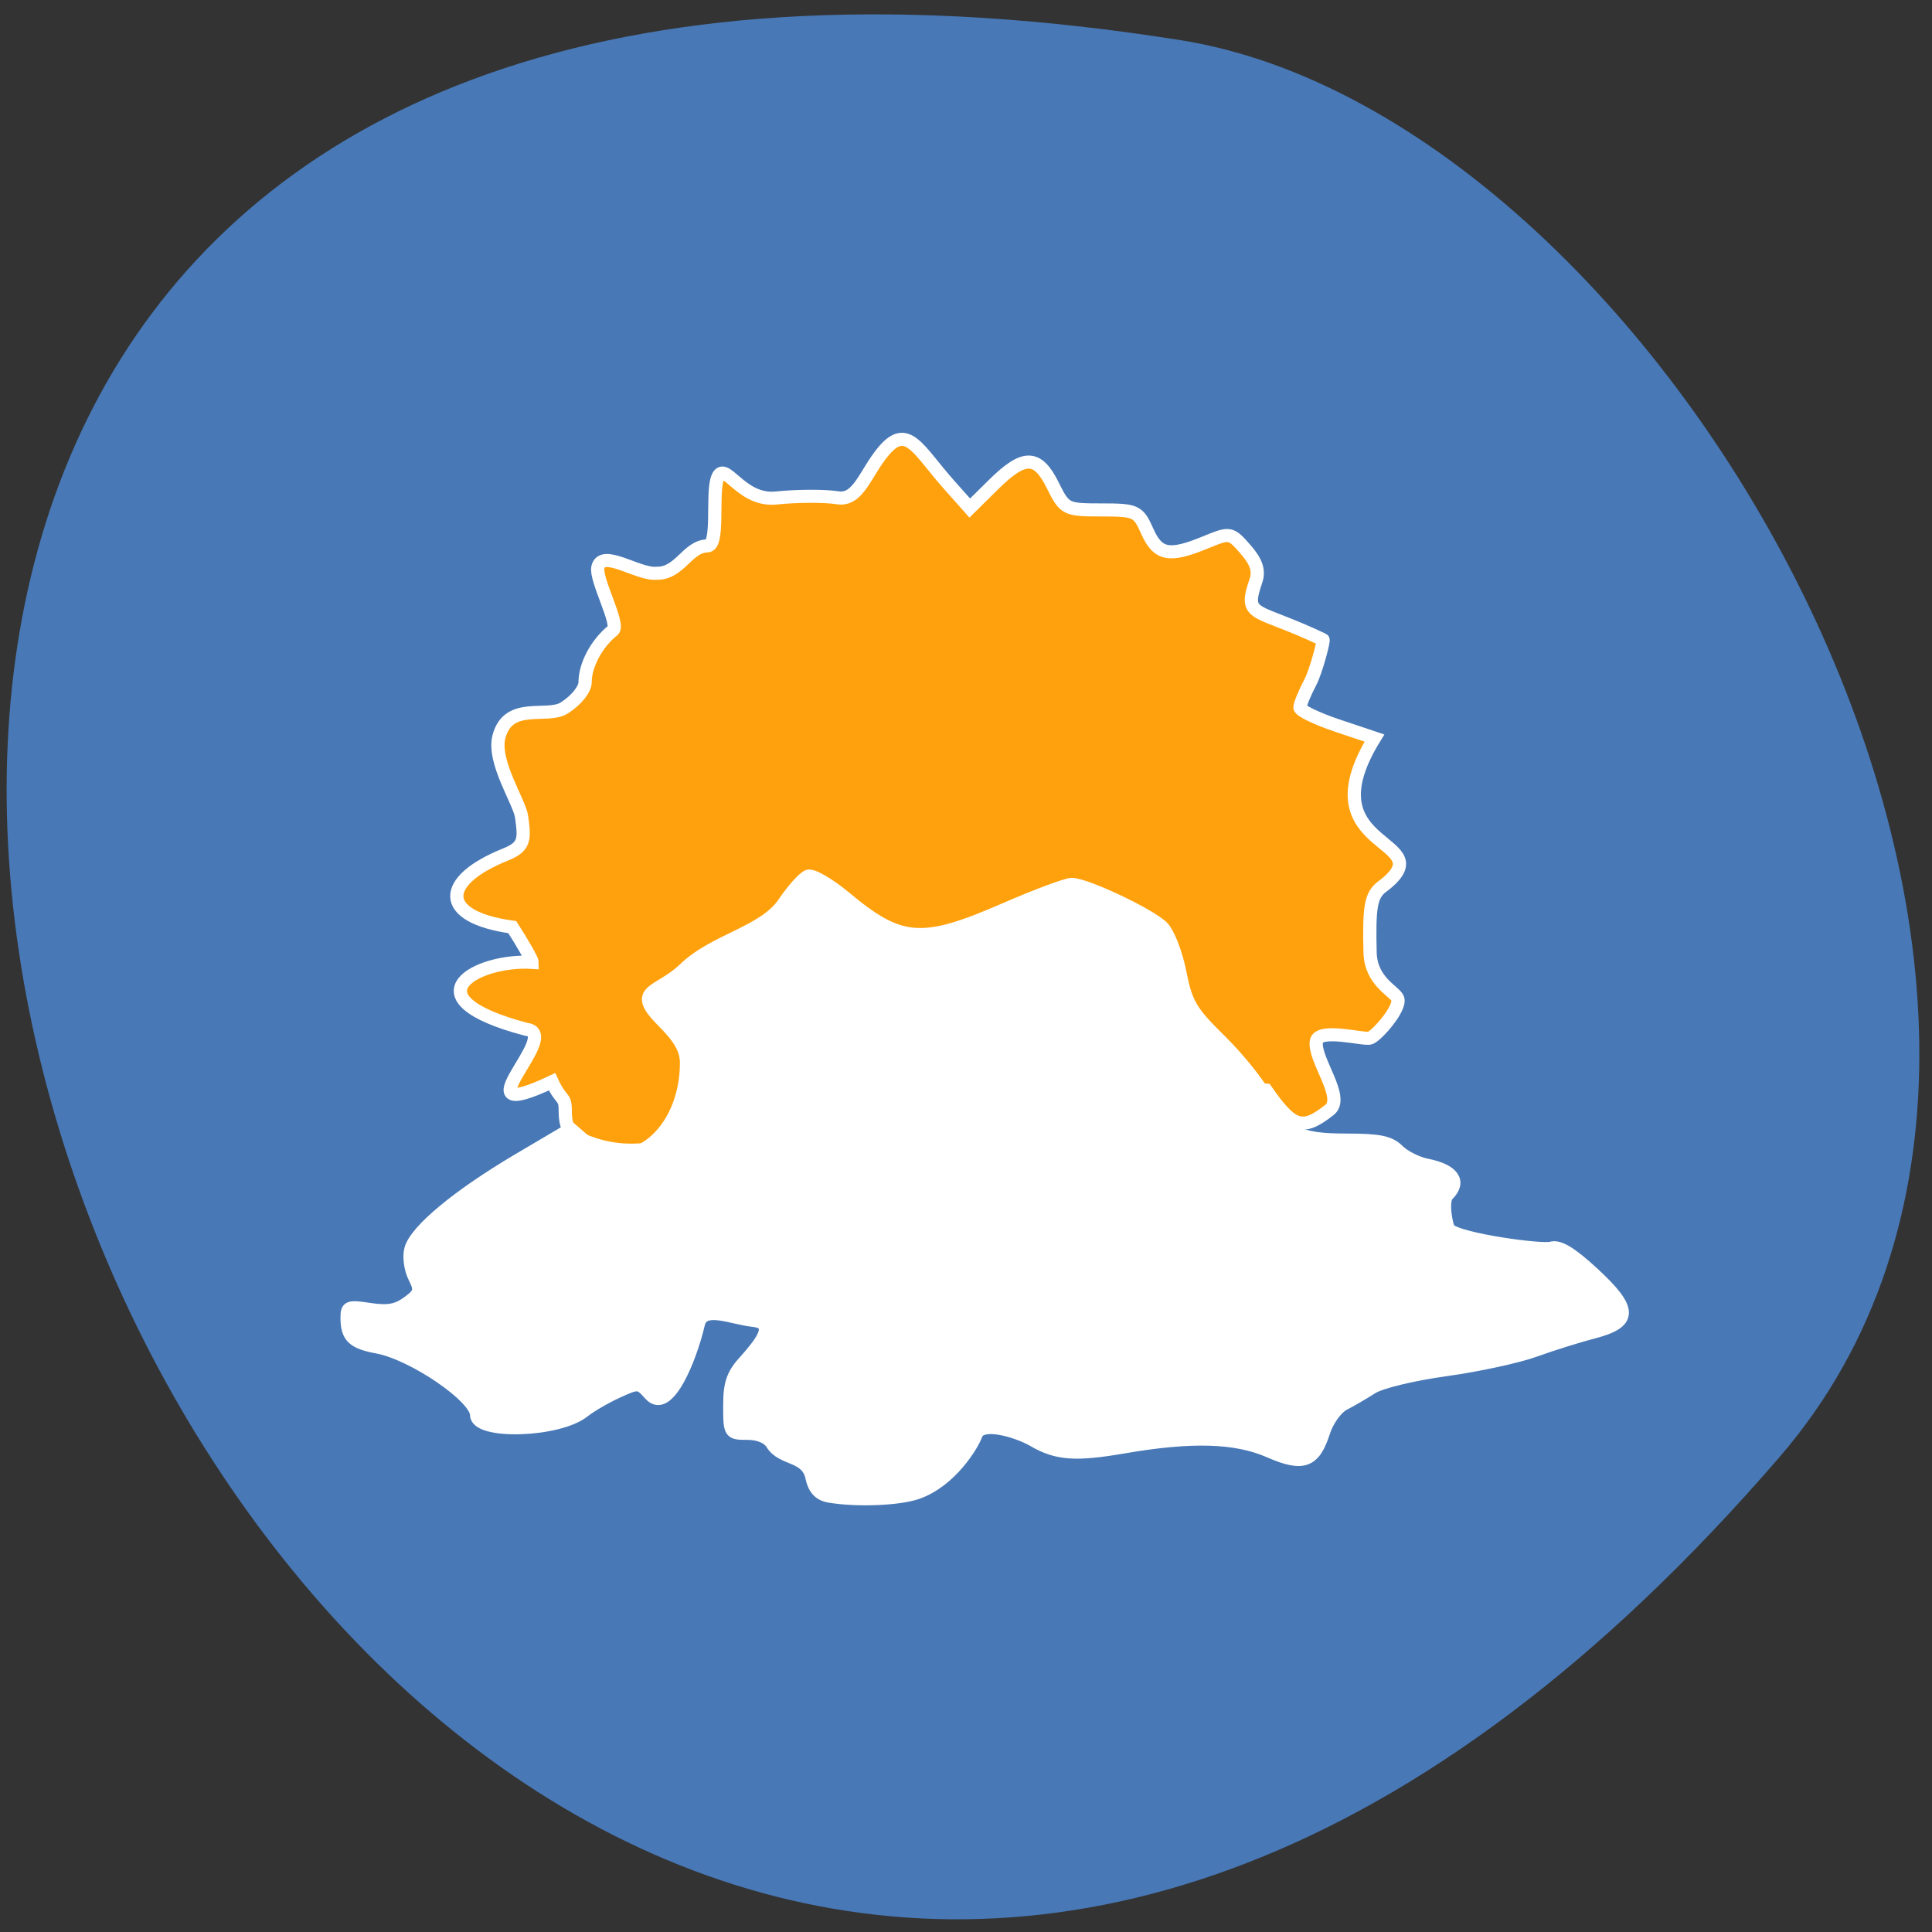 <svg xmlns="http://www.w3.org/2000/svg" viewBox="0 0 256 256"><rect x="0" y="0" width="256" height="256" fill="#333333" stroke="none"/><g fill="#4878b6" color="#000"><path d="M 237.33,858.53 C 43.92,633.19 -142.06,1096.51 157.07,1048.9 222.66,1038.462 289.45,919.25 237.33,858.53 z" transform="matrix(0.99 0 0 -0.986 0.881 1039.53)"/></g><g stroke="#fff"><path d="m 64.52 153.41 c -1.693 -0.809 -2.289 -1.972 -2.289 -4.464 0 -2.323 -0.629 -1.357 -2.025 -4.453 -15.05 7.168 1.81 -7.487 -3.95 -8.16 -18.595 -4.962 -7.515 -10.97 0.888 -10.432 0 -0.37 -1.373 -2.839 -3.052 -5.486 -11.316 -1.587 -11.07 -7.23 -1.039 -11.306 3.03 -1.23 2.934 -2.437 2.475 -5.854 -0.315 -2.351 -4.502 -8.586 -3.481 -12.509 1.444 -5.551 7.377 -2.776 10.02 -4.448 1.833 -1.161 3.22 -2.901 3.22 -4.04 0 -2.669 1.816 -6.082 4.28 -8.05 1.104 -0.88 -2.709 -7.868 -2.32 -9.786 0.609 -3 6.196 1.167 9.01 0.892 3.588 0.095 4.734 -4.187 7.807 -4.26 1.855 0 0.682 -7.857 1.544 -10.467 1.07 -3.241 3.45 3.597 9.03 3.01 3.24 -0.339 7.502 -0.354 9.471 -0.035 3.206 0.52 4.24 -3.84 7.02 -7.217 3.699 -4.488 5.335 -0.24 10.11 5.196 l 3.178 3.619 l 3.668 -3.668 c 4.693 -4.693 6.746 -4.66 9.1 0.148 1.818 3.72 2 3.815 7.46 3.815 5.336 0 5.663 0.153 7.05 3.307 1.648 3.745 3.382 4.077 9.01 1.724 3.709 -1.552 3.828 -1.53 6.109 1.117 1.66 1.927 2.114 3.327 1.587 4.889 -1.987 5.885 -0.09 4.119 10.314 9.167 0.181 0.088 -1.062 4.909 -1.943 6.612 -0.881 1.703 -1.601 3.482 -1.601 3.954 0 0.471 2.577 1.733 5.726 2.804 l 5.726 1.946 c -10.969 18.06 11.537 15.446 0.916 23.347 -1.476 1.336 -1.758 3.119 -1.589 10.04 0.113 4.629 3.874 6.03 4.256 7.209 0.478 1.478 -3.157 5.695 -4.251 6.115 -0.878 0.337 -7.913 -1.654 -8.26 0.518 -0.448 2.804 4.436 8.742 2.02 10.672 -4.164 3.323 -5.698 2.838 -9.775 -3.088 -78.55 -8.126 -87.14 15.841 -105.41 7.612 z" transform="matrix(0.862 0 0 0.851 21.252 20.376)" fill="#ffa10c" stroke-width="2.035"/><path d="m 109.86 198.33 c -1.291 -0.223 -2.023 -0.996 -2.354 -2.487 -0.59 -3.039 -3.865 -2.277 -5.231 -4.44 -0.524 -0.881 -1.712 -1.388 -3.251 -1.388 -2.372 0 -2.425 -0.083 -2.425 -3.761 0 -2.998 0.441 -4.231 2.172 -6.077 1.78 -2.036 4.144 -4.798 1.08 -5.125 -2.951 -0.315 -6.637 -2.101 -7.221 0.399 -1.063 4.552 -4.076 12.1 -6.532 9.374 -1.428 -1.587 -1.519 -1.595 -4.273 -0.34 -1.548 0.705 -3.551 1.869 -4.45 2.586 -3.382 2.695 -14.316 3.02 -14.316 0.43 0 -2.35 -8.367 -8.06 -13.09 -8.928 -3.214 -0.593 -4.06 -1.403 -4.078 -3.907 -0.012 -1.589 0.23 -1.685 3.111 -1.247 2.375 0.361 3.567 0.152 4.975 -0.874 1.636 -1.193 1.736 -1.577 0.863 -3.302 -0.544 -1.074 -0.764 -2.759 -0.489 -3.744 0.701 -2.513 6.285 -7.143 14.383 -11.927 l 6.904 -4.077 l 2.14 1.846 c 5.601 4.832 13.07 -1.155 13.09 -10.49 0.003 -1.731 -0.843 -3.239 -3.063 -5.458 -4.36 -4.349 -0.616 -3.789 2.776 -6.999 4.052 -3.956 10.544 -4.839 13.245 -8.803 1.183 -1.763 2.638 -3.375 3.233 -3.58 0.595 -0.206 2.81 1.068 4.923 2.83 7.356 6.135 10.175 6.344 21.15 1.568 4.19 -1.823 8.186 -3.315 8.88 -3.315 1.864 0 10.396 4.03 12.07 5.706 0.798 0.796 1.86 3.535 2.359 6.087 0.797 4.076 1.439 5.16 5.282 8.924 2.406 2.356 5.163 5.795 6.128 7.643 2.415 4.627 4.137 5.523 10.604 5.523 4.326 0 5.707 0.288 6.856 1.431 0.791 0.787 2.479 1.637 3.752 1.889 3.529 0.698 4.619 2.271 2.816 4.064 -0.809 0.805 -0.095 4.254 0.201 4.521 1.457 1.312 12.169 2.785 13.467 2.414 1.056 -0.302 2.674 0.677 5.618 3.398 5.209 4.815 5.2 6.553 -0.043 7.911 -2.025 0.525 -5.522 1.62 -7.772 2.435 -2.25 0.815 -7.561 1.961 -11.804 2.547 -4.288 0.592 -8.605 1.637 -9.72 2.353 -1.104 0.708 -2.786 1.688 -3.739 2.177 -0.953 0.489 -2.127 2.126 -2.61 3.636 -1.291 4.04 -2.813 4.592 -7.292 2.633 -4.46 -1.951 -10.273 -2.121 -19.302 -0.566 -6.393 1.101 -8.855 0.92 -11.96 -0.883 -2.129 -1.236 -6.865 -2.642 -7.512 -0.807 -0.466 1.322 -3.354 6.167 -7.856 7.746 -2.442 0.857 -8.091 1.076 -11.701 0.453 z" fill="#fff" stroke-width="1.552"/></g></svg>